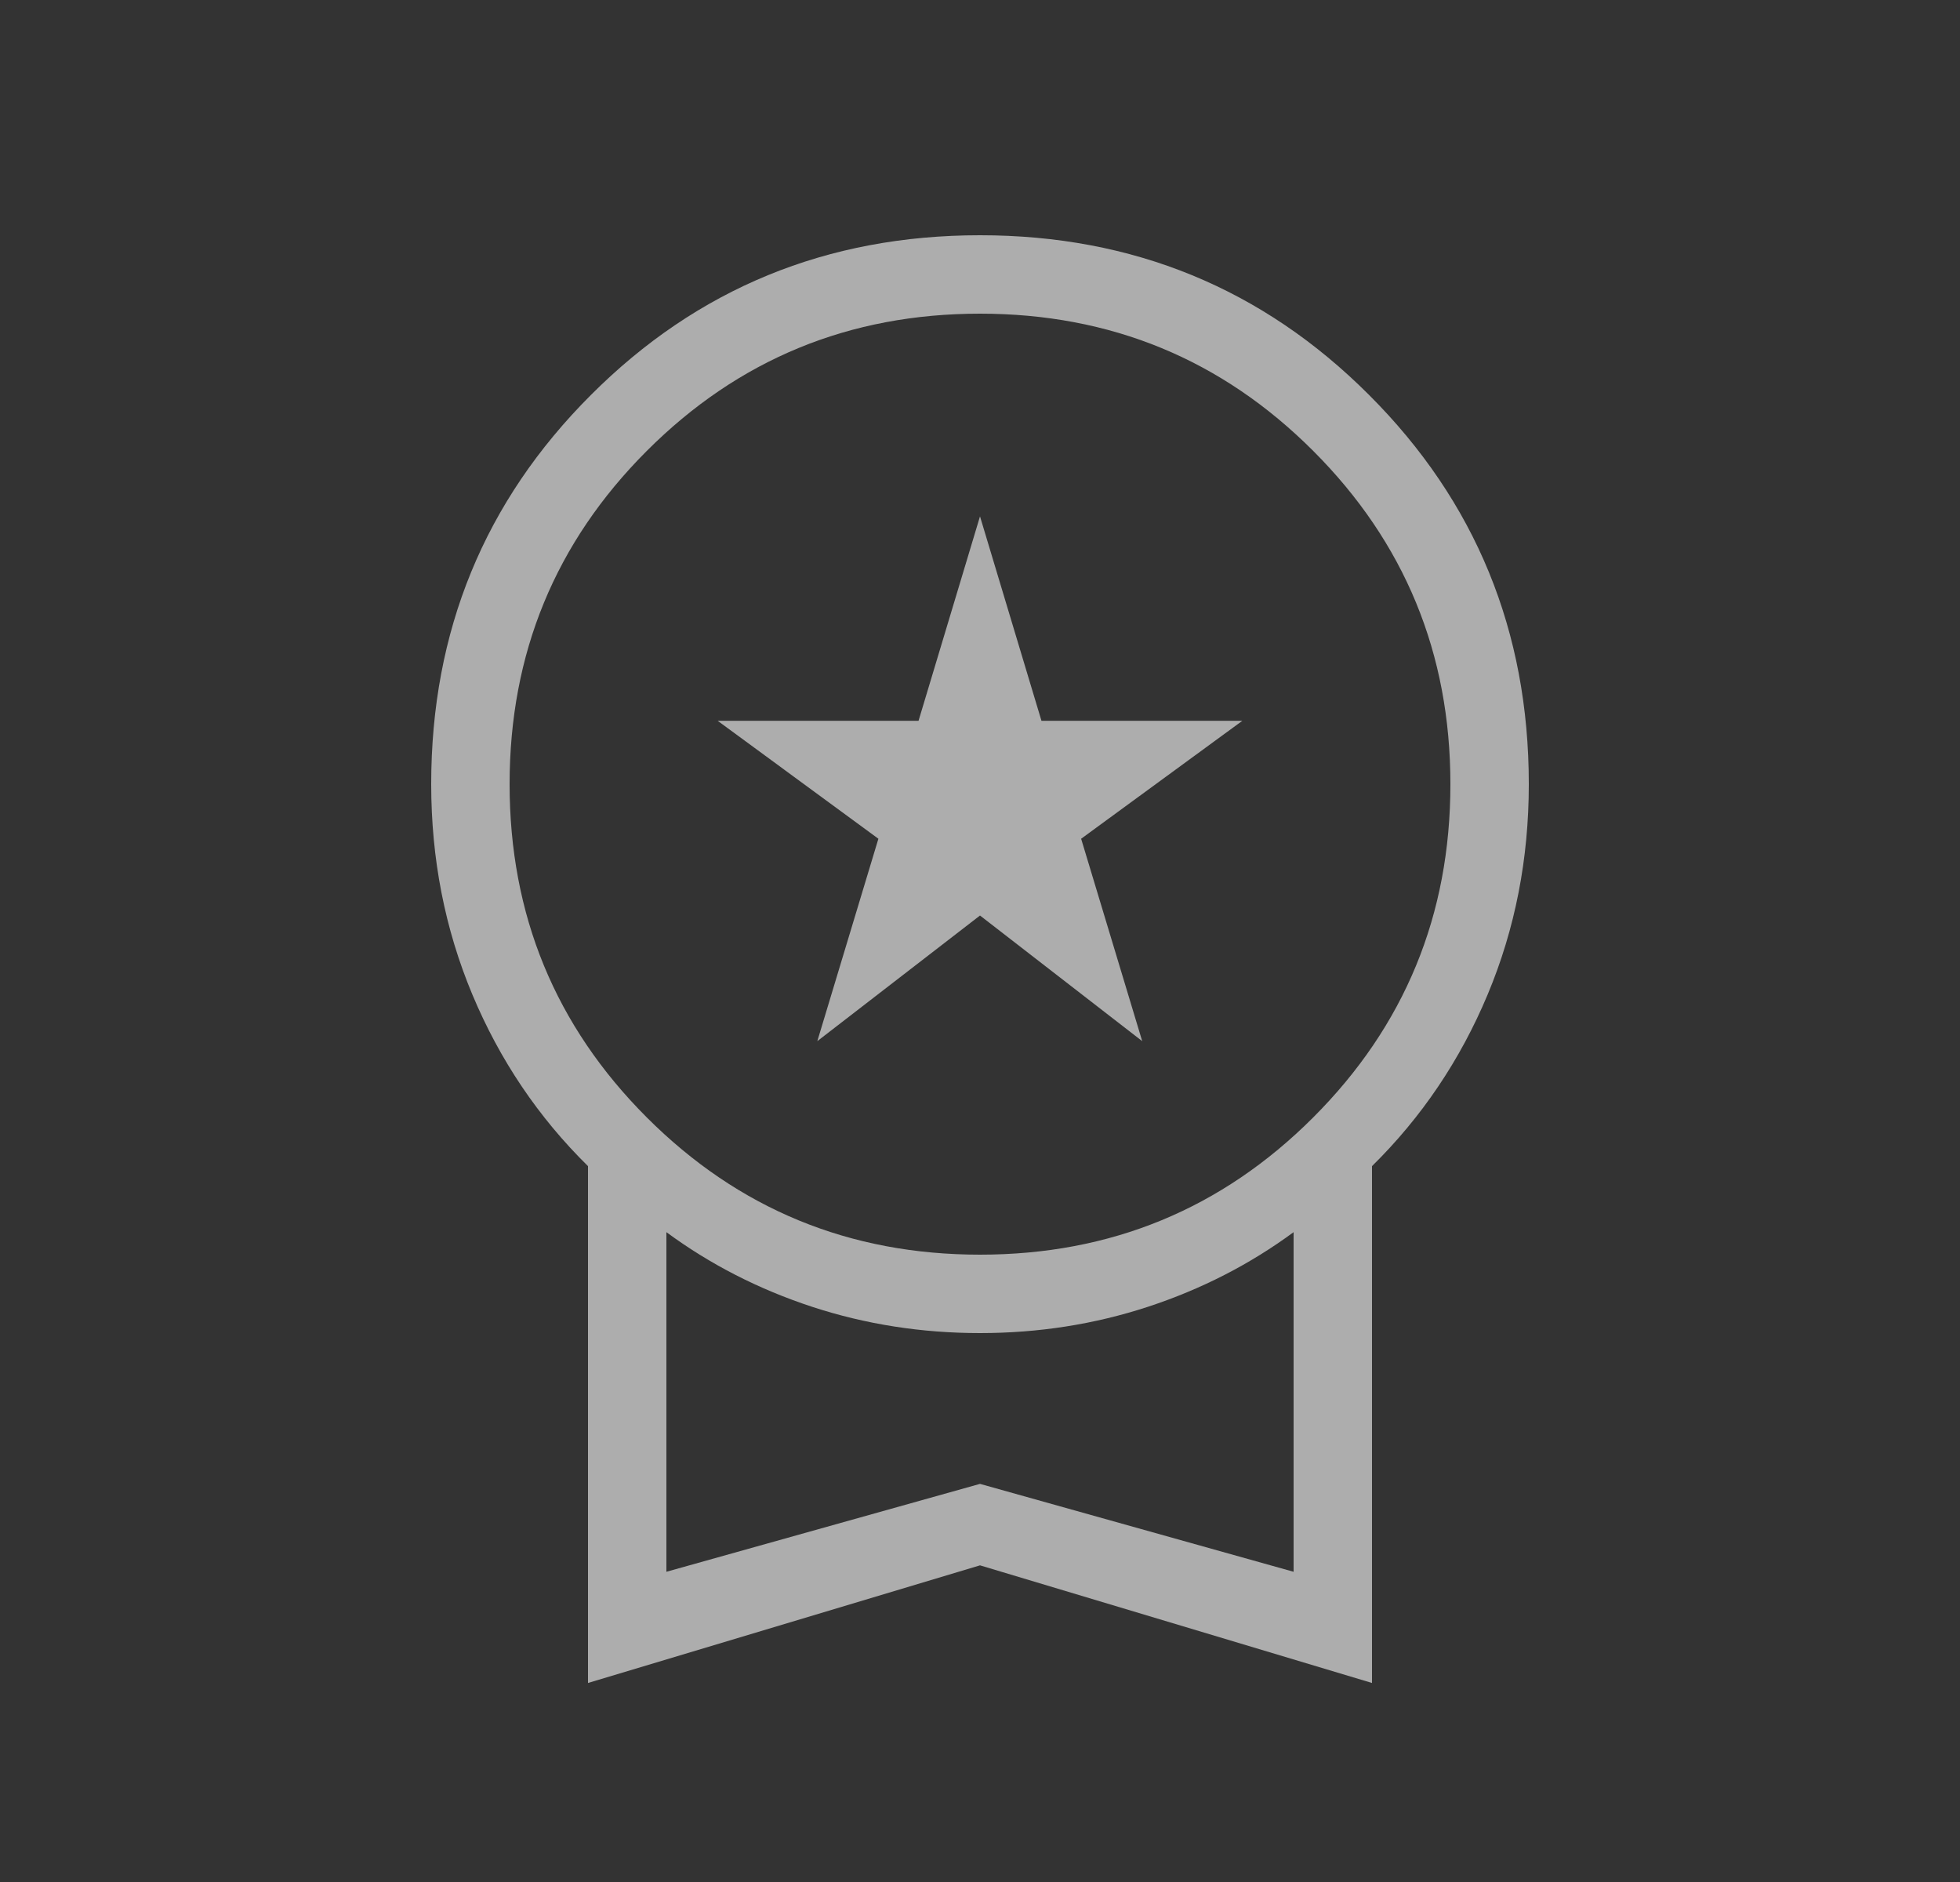 <svg xmlns="http://www.w3.org/2000/svg" width="25" height="24" viewBox="0 0 25 24" fill="none">
    <rect x="0" y="0" width="25" height="24" fill="#333333" stroke="none"/>
    <mask id="mask0_4812_41007" style="mask-type:alpha" maskUnits="userSpaceOnUse" x="0" y="0" width="25" height="24">
        <rect x="0.5" width="24" height="24" fill="#D9D9D9"/>
    </mask>
    <g mask="url(#mask0_4812_41007)">
        <path d="M10.425 13.277L11.204 10.696L9.154 9.192H11.716L12.5 6.585L13.284 9.192H15.846L13.79 10.696L14.569 13.277L12.5 11.675L10.425 13.277ZM7.5 21.462V14.871C6.867 14.248 6.375 13.519 6.025 12.683C5.675 11.847 5.5 10.953 5.5 10C5.5 8.049 6.179 6.394 7.537 5.037C8.894 3.679 10.549 3 12.5 3C14.451 3 16.106 3.679 17.463 5.037C18.821 6.394 19.5 8.049 19.5 10C19.5 10.953 19.325 11.847 18.975 12.683C18.625 13.519 18.133 14.248 17.5 14.871V21.462L12.5 19.962L7.5 21.462ZM12.5 16C14.167 16 15.583 15.417 16.75 14.25C17.917 13.083 18.5 11.667 18.5 10C18.5 8.333 17.917 6.917 16.75 5.75C15.583 4.583 14.167 4 12.5 4C10.833 4 9.417 4.583 8.25 5.75C7.083 6.917 6.5 8.333 6.5 10C6.5 11.667 7.083 13.083 8.25 14.25C9.417 15.417 10.833 16 12.5 16ZM8.5 20.044L12.5 18.923L16.5 20.044V15.713C15.942 16.124 15.323 16.441 14.641 16.665C13.96 16.888 13.246 17 12.5 17C11.754 17 11.04 16.888 10.359 16.665C9.677 16.441 9.058 16.124 8.5 15.713V20.044Z" fill="white" fill-opacity="0.6"/>
    </g>
</svg>
